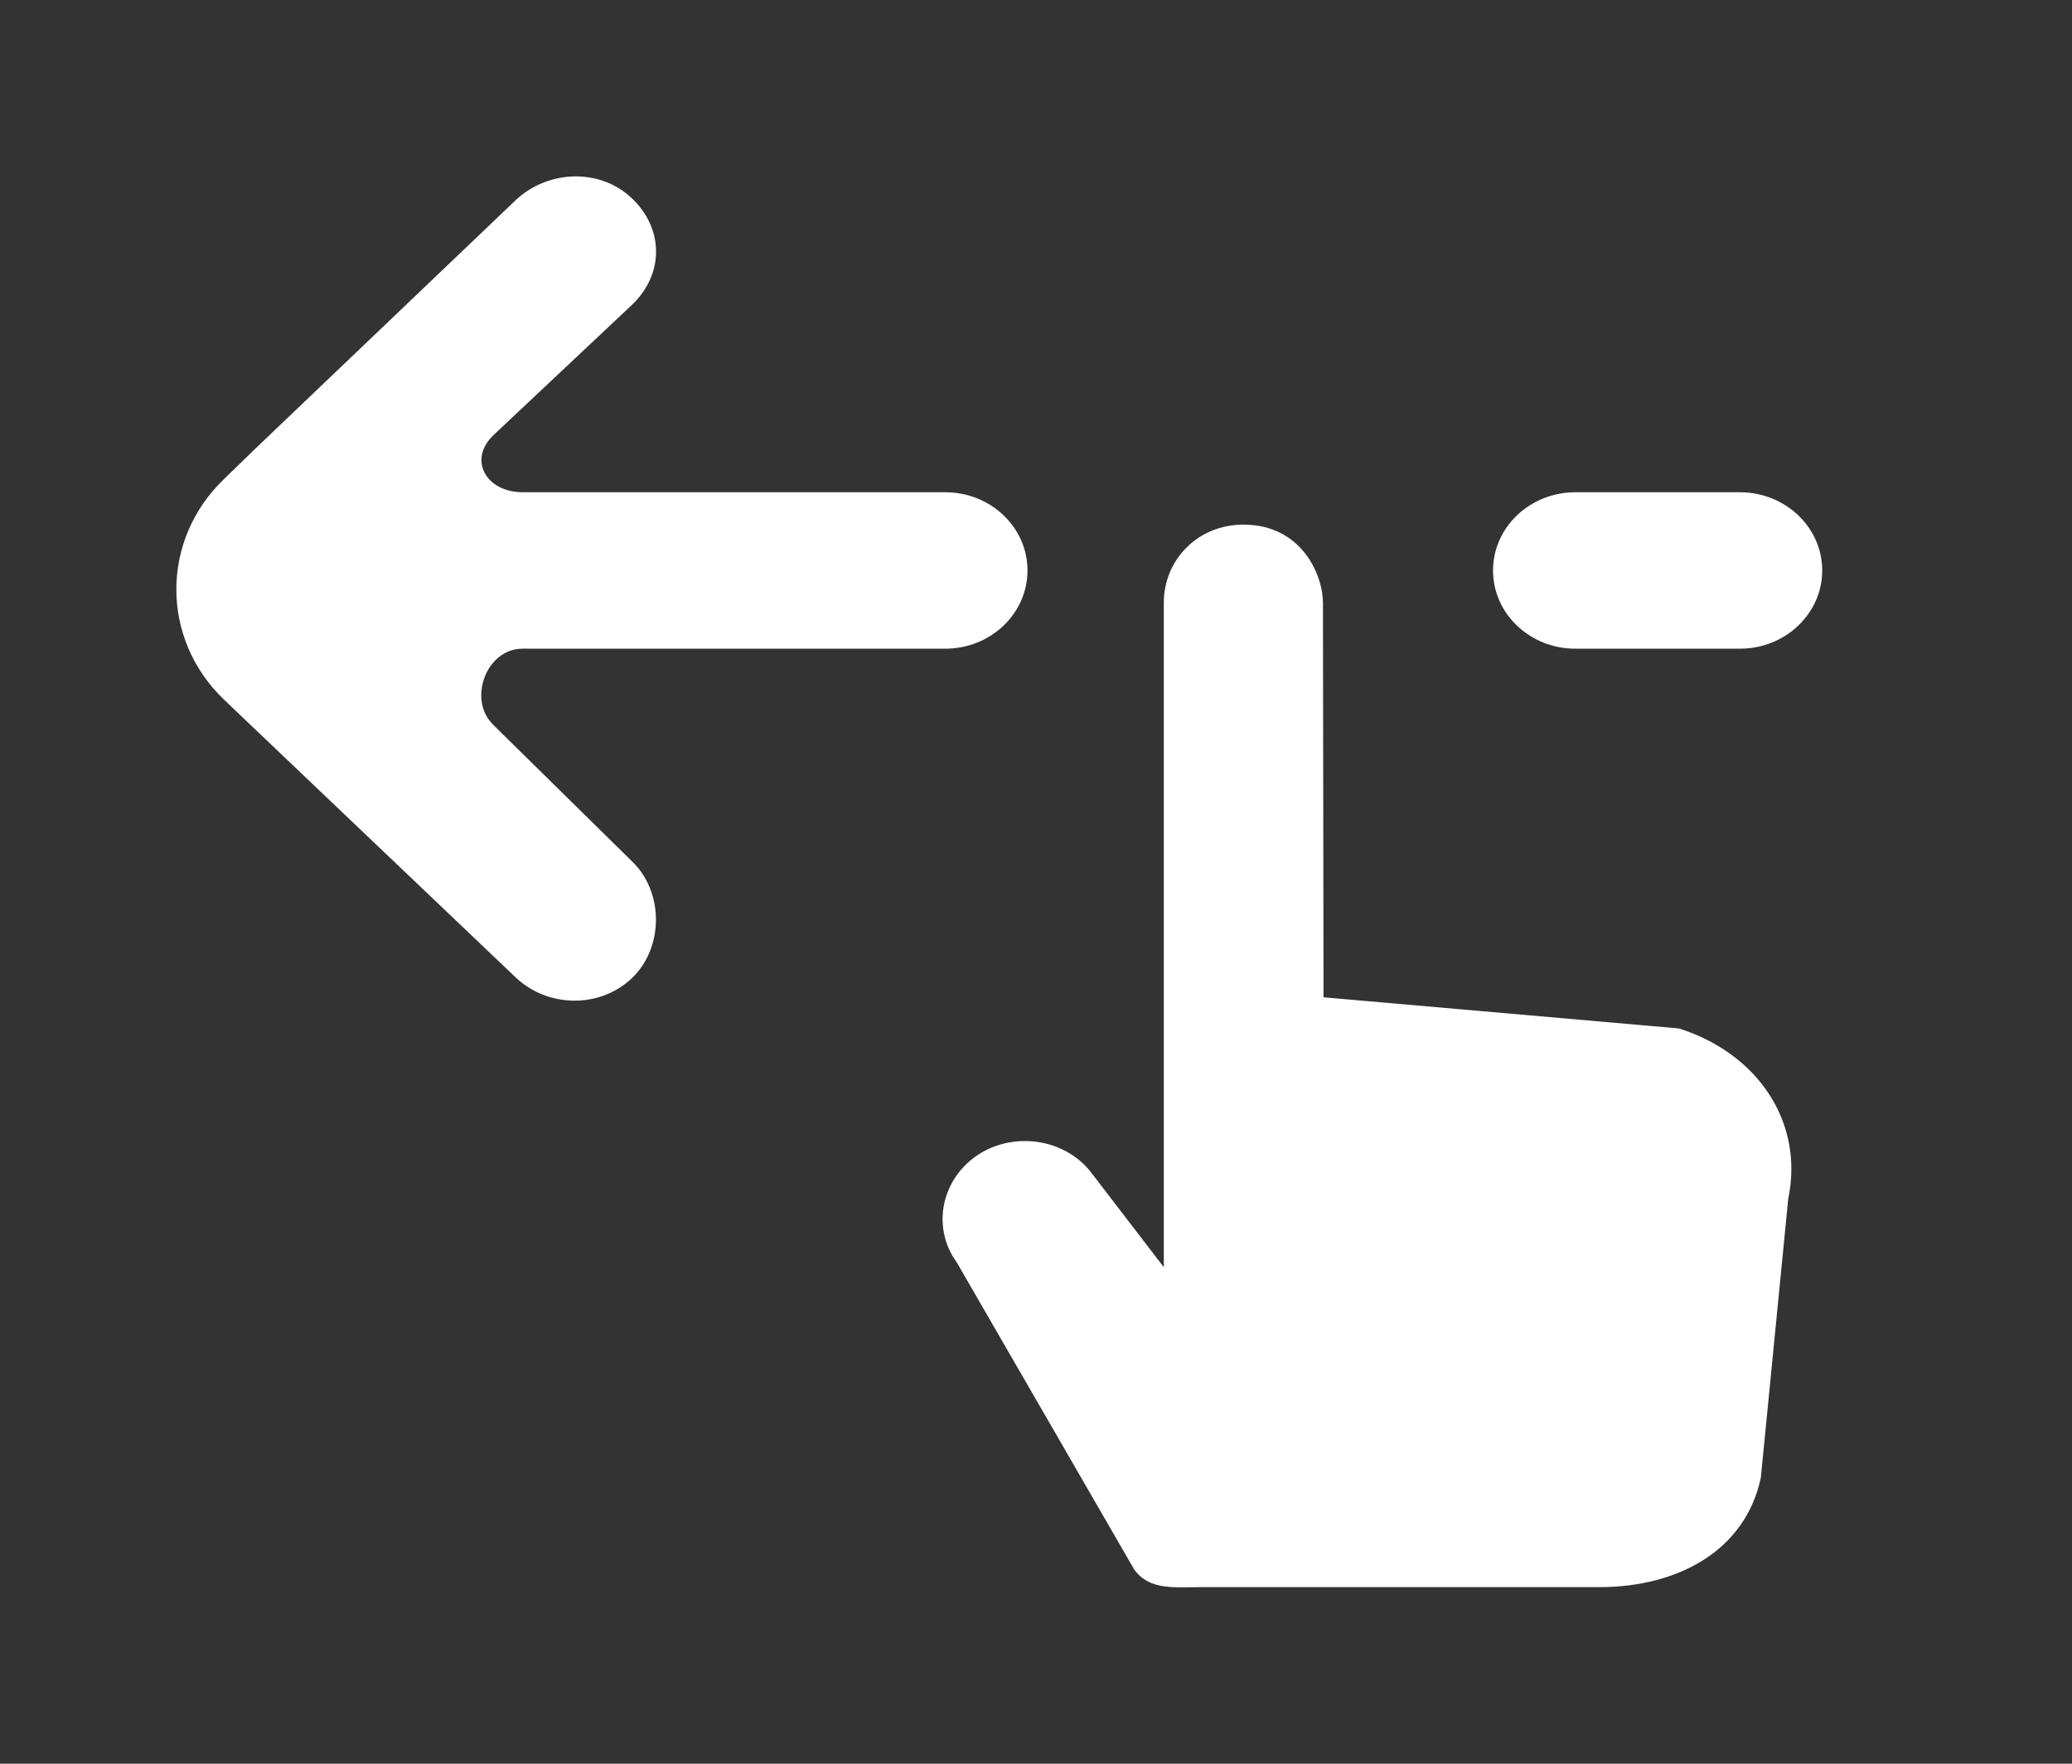 <!-- Generated by IcoMoon.io -->
<svg version="1.1" xmlns="http://www.w3.org/2000/svg" width="47" height="40" viewBox="0 0 47 40">
<rect x="0" y="0" width="47" height="40" fill="#333333" stroke="none"/>
<title>mp-swipe_left-</title>
<path fill="#fff" d="M39.467 11.164h-3.733c-1.030 0-1.867 0.795-1.867 1.774s0.836 1.774 1.867 1.774h3.733c1.030 0 1.867-0.795 1.867-1.774s-0.836-1.774-1.867-1.774v0zM11.192 16.441c-0.588-0.559-0.172-1.729 0.661-1.729h9.587c1.032 0 1.867-0.795 1.867-1.774s-0.834-1.774-1.867-1.774h-9.583c-0.833 0-1.249-0.74-0.661-1.298l3.138-2.951c0.73-0.694 0.73-1.724 0-2.417-0.728-0.694-1.911-0.646-2.641 0.046l-5.936 5.665-0.665 0.646c-1.456 1.385-1.456 3.639 0 5.023l6.602 6.286c0.728 0.694 1.91 0.713 2.639 0.021 0.728-0.694 0.728-1.96 0-2.653l-3.142-3.090zM40.562 27.201l-0.62 6.309c-0.349 1.658-1.882 2.485-3.661 2.485h-9.025c-0.614 0-1.182 0.080-1.529-0.401l-4.025-6.965c-0.506-0.697-0.401-1.639 0.228-2.237 0.81-0.77 2.186-0.66 2.845 0.231l1.624 2.116v-15.067c0-0.979 0.773-1.774 1.805-1.774 1.325 0 1.805 1.146 1.805 1.774l0.013 8.946 8.060 0.706c1.786 0.564 2.849 2.123 2.479 3.877v0z"></path>
</svg>
